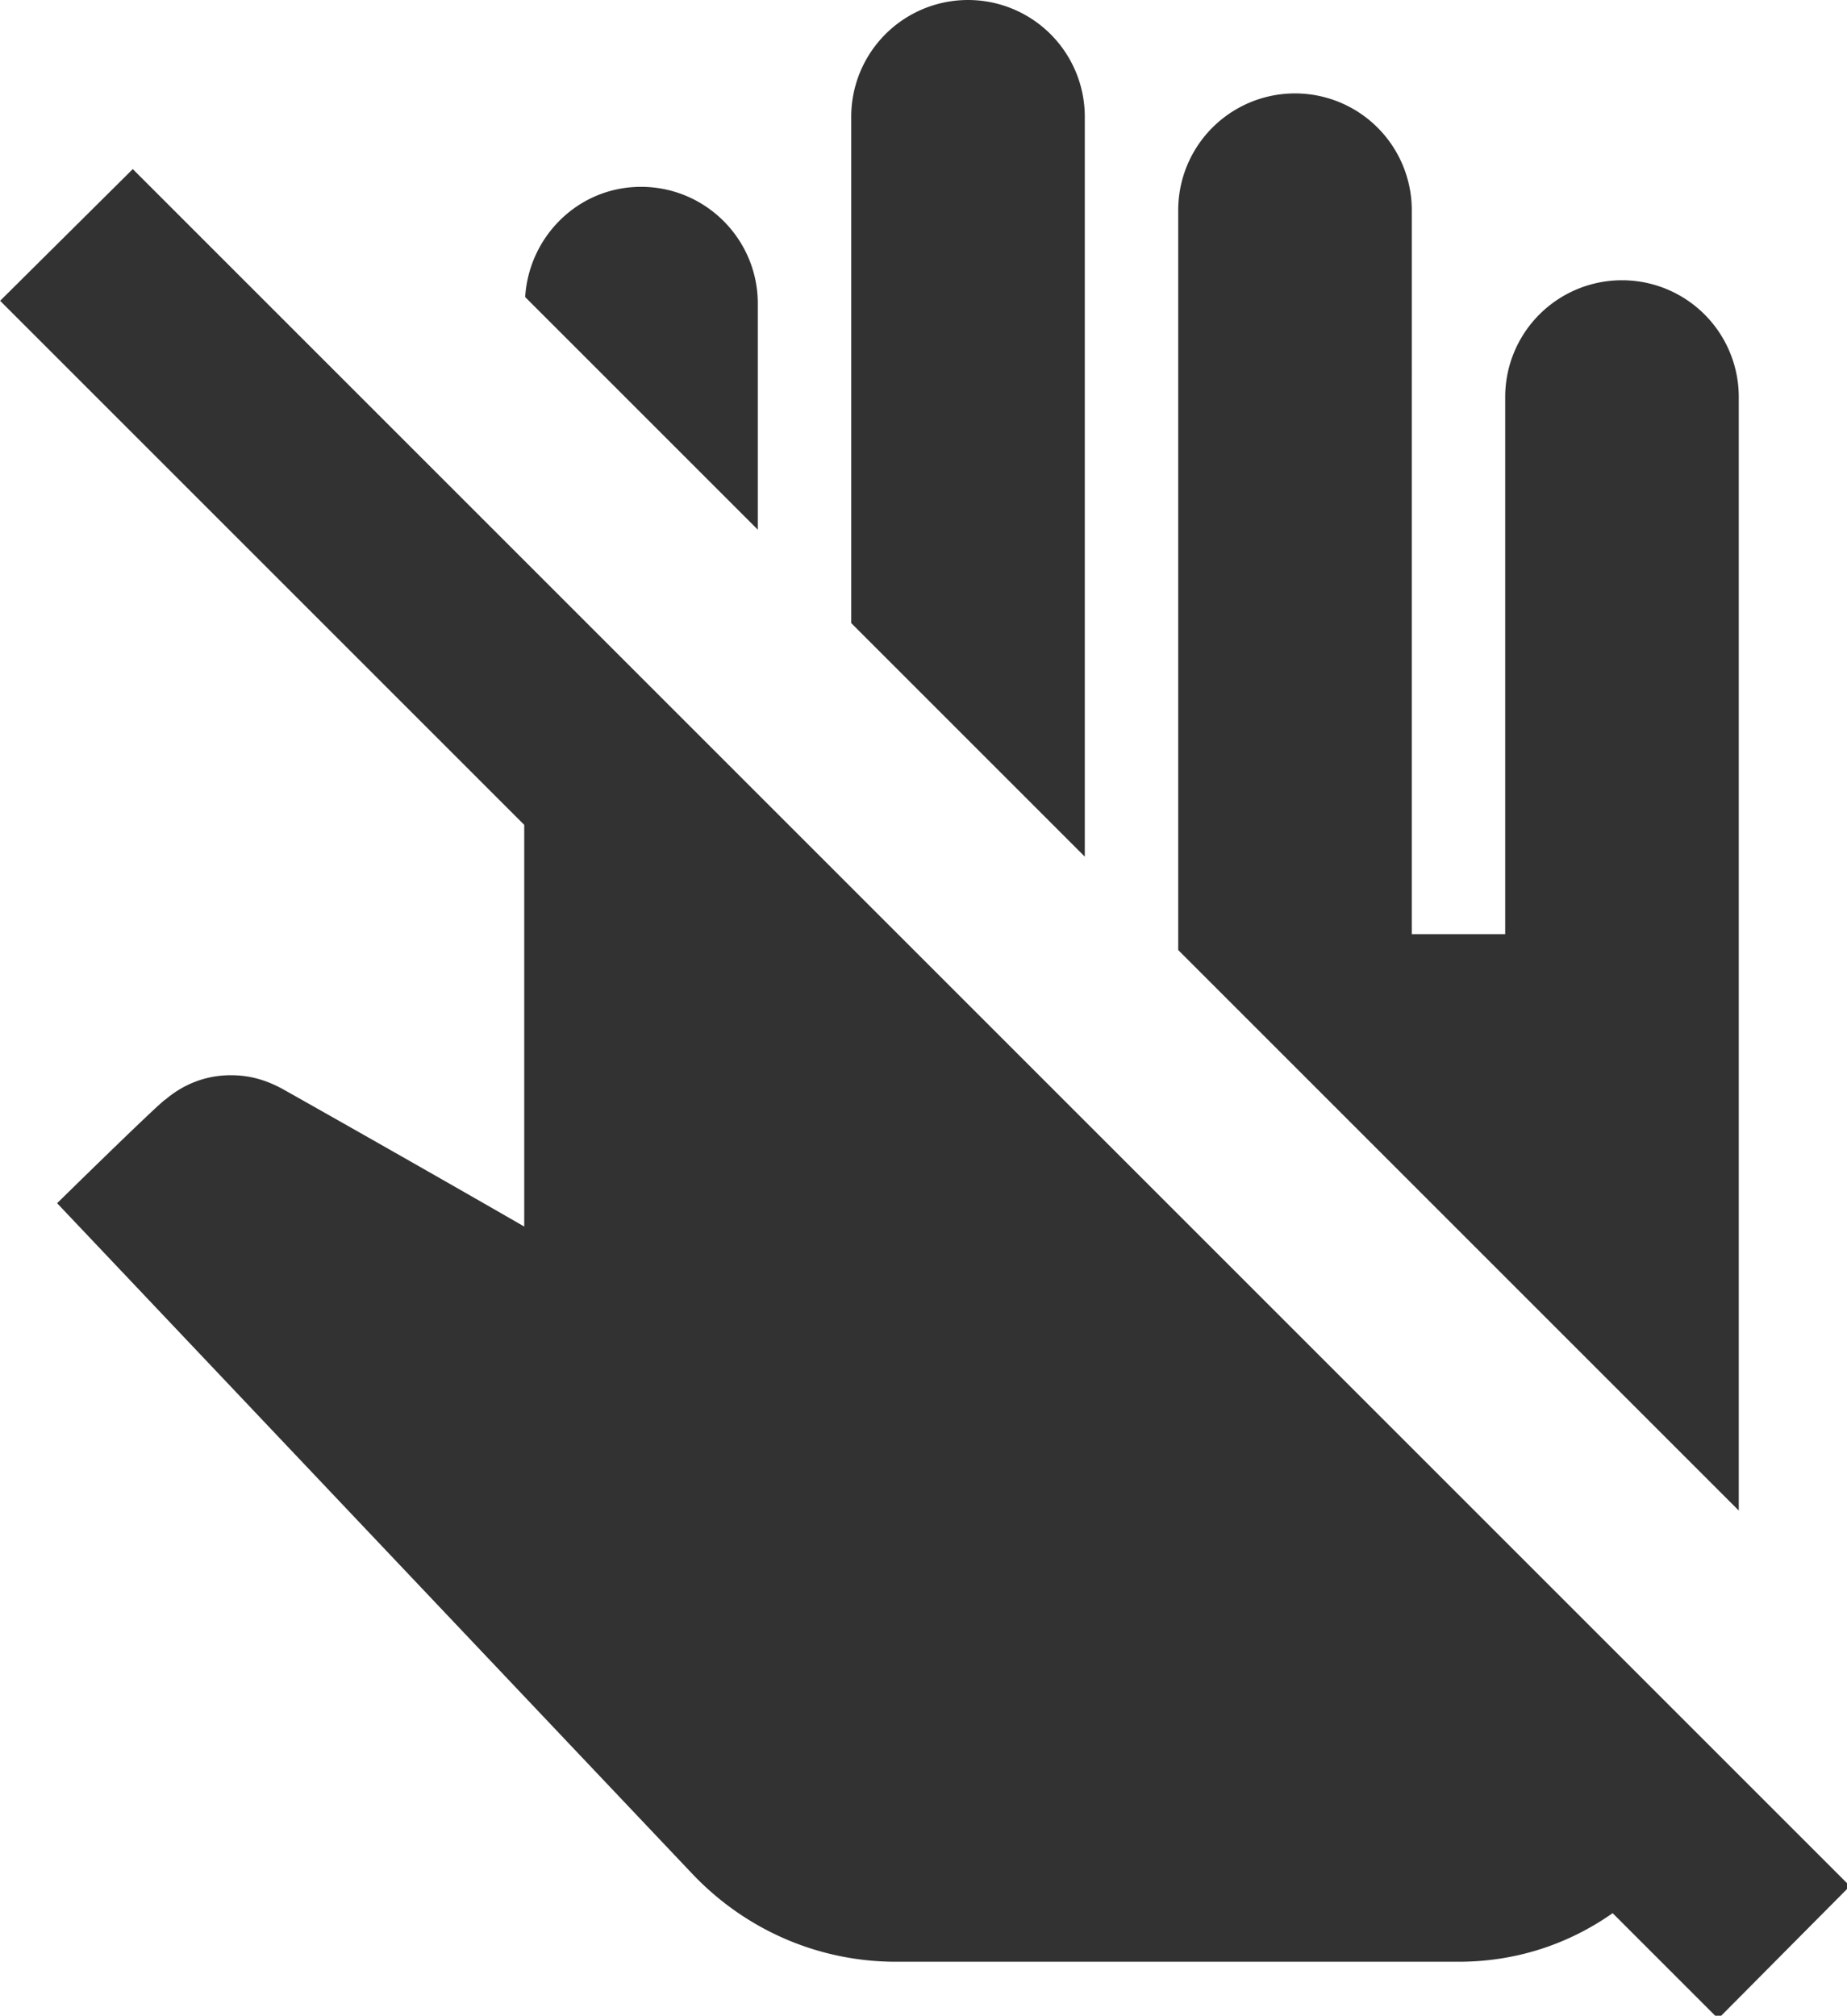 <?xml version="1.0" encoding="UTF-8" standalone="no"?>
<!-- Created with Inkscape (http://www.inkscape.org/) -->

<svg
   id="svg1100"
   version="1.1"
   viewBox="0 0 5.239 5.718"
   height="5.718mm"
   width="5.239mm"
   xmlns="http://www.w3.org/2000/svg"
   xmlns:svg="http://www.w3.org/2000/svg">
  <defs
     id="defs1097" />
  <g
     id="New_Layer_1652809116.9281876"
     style="display:inline"
     transform="translate(-68.853,-1047.845)">
    <path
       fill="#323232"
       d="M 13,10.17 10.5,7.67 V 2.25 a 1.25,1.25 0 0 1 2.5,0 z m 7,2.58 v -7.5 a 1.25,1.25 0 0 0 -2.5,0 V 11 h -1 V 3.25 a 1.25,1.25 0 0 0 -2.5,0 v 7.92 l 6,6 z M 9.5,4.25 C 9.5,3.56 8.94,3 8.25,3 7.58,3 7.05,3.53 7.01,4.18 L 9.5,6.67 Z M 13,10.17 10.5,7.67 V 2.25 a 1.25,1.25 0 0 1 2.5,0 z m 7,2.58 v -7.5 a 1.25,1.25 0 0 0 -2.5,0 V 11 h -1 V 3.25 a 1.25,1.25 0 0 0 -2.5,0 v 7.92 l 6,6 z M 9.5,4.25 C 9.5,3.56 8.94,3 8.25,3 7.58,3 7.05,3.53 7.01,4.18 L 9.5,6.67 Z M 21.19,21.19 2.81,2.81 1.39,4.22 7.02,9.85 7,9.83 v 4.3 C 5.89,13.49 4.42,12.66 4.4,12.65 4.23,12.56 4.06,12.51 3.86,12.51 3.6,12.51 3.36,12.6 3.16,12.77 3.12,12.78 2,13.88 2,13.88 l 6.8,7.18 C 9.37,21.66 10.15,22 10.98,22 H 17 c 0.62,0 1.18,-0.19 1.65,-0.52 l -0.02,-0.02 1.15,1.15 z"
       id="path22003"
       transform="matrix(0.265,0,0,0.265,68.485,1047.58)" />
  </g>
</svg>
